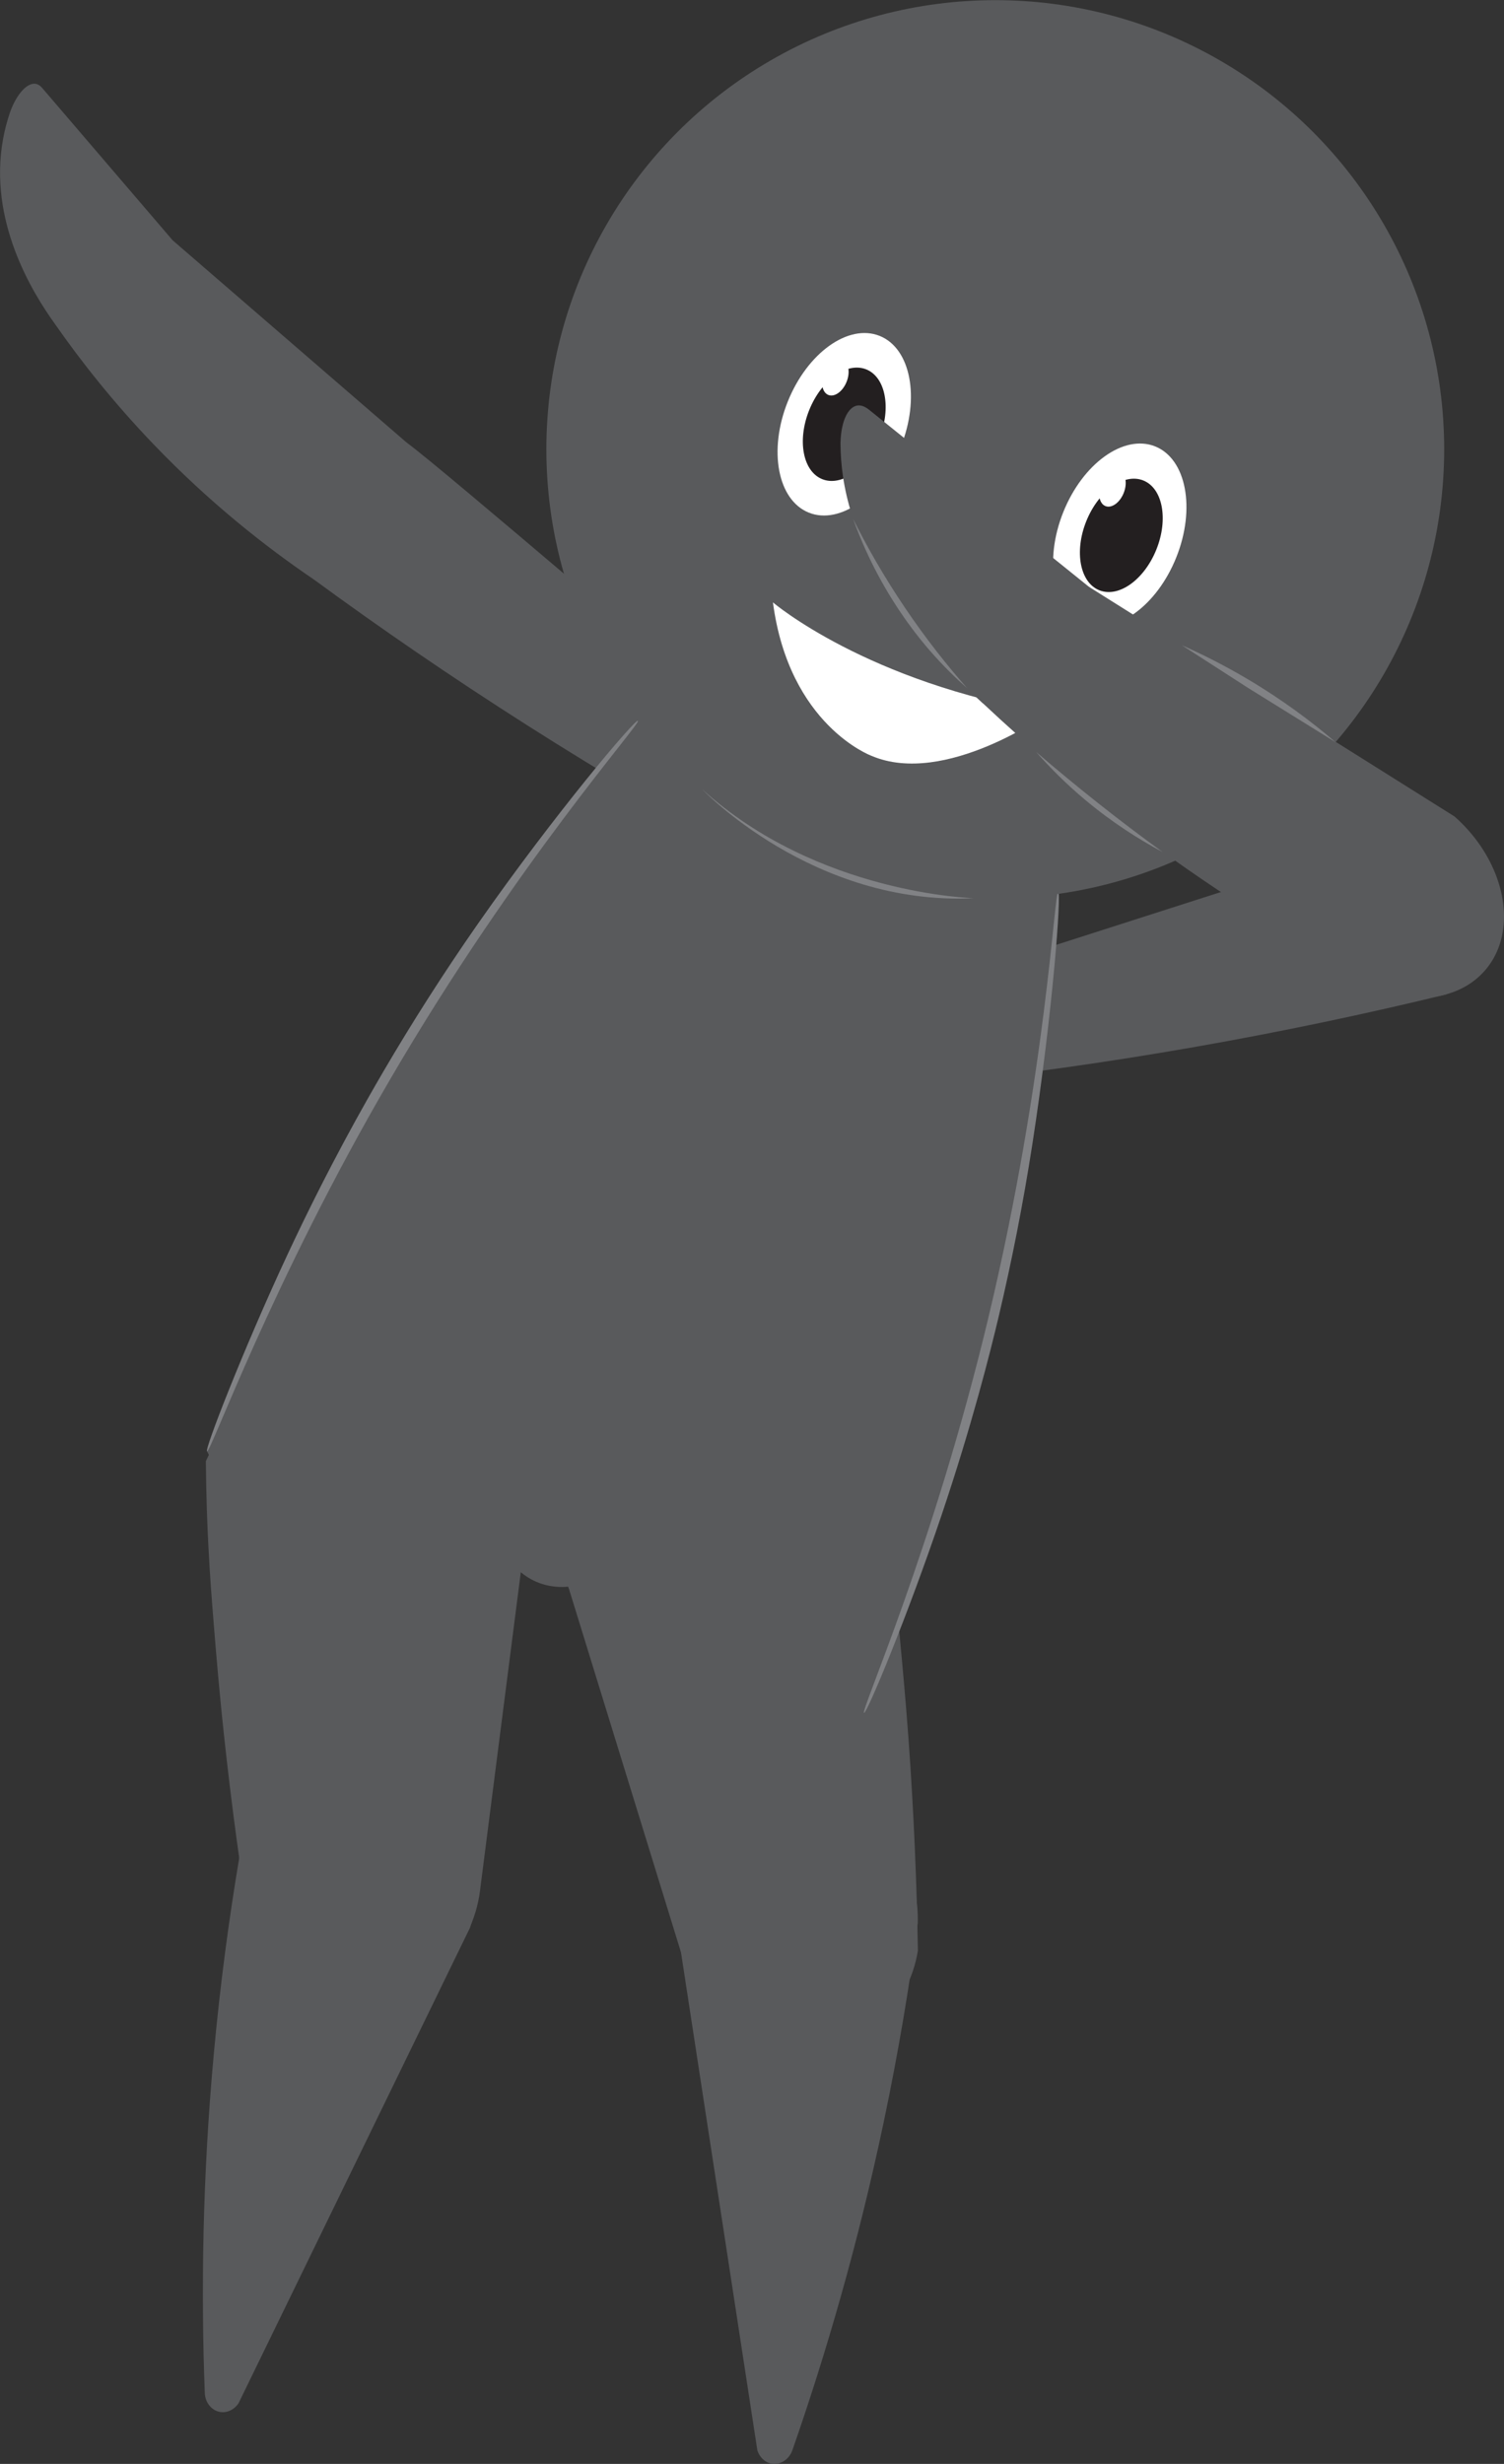 <?xml version="1.0" encoding="UTF-8"?>
<svg id="Layer_2" data-name="Layer 2" xmlns="http://www.w3.org/2000/svg" viewBox="0 0 301.23 493.28">
  <rect x="0" y="0" width="301.23" height="493.28" fill="#333333" stroke="none"/>
  <defs>
    <style>
      .cls-1 {
        fill: #fff;
      }

      .cls-2 {
        fill: #818285;
      }

      .cls-3 {
        fill: #231f20;
      }

      .cls-4 {
        fill: #595a5c;
      }
    </style>
  </defs>
  <g id="verb-celebrar">
    <g>
      <path class="cls-4" d="M190.89,195.66c-5.11,1.55-8.65,6.02-8.85,11.01-.25,6.28,4.94,10.02,5.3,10.27,16.31-1.75,33.58-4.12,51.7-7.29,17.93-3.14,34.83-6.73,50.62-10.57,5.81-3.85,8.95-10.62,8.03-17.34-1.03-7.51-6.94-13.65-14.65-15.11-8.41,2.01-72.44,23.04-92.13,29.02Z"/>
      <path class="cls-4" d="M114.08,318.5c-.1-14.53,8.67-27.56,21.76-32.57,14.54-5.57,31.59-.15,40.72,13.3,1.13,6.86,1.9,12.67,2.43,17.03,.69,5.72,1.1,10.07,1.61,15.61,.06,.63,.82,8.79,1.37,16.38,1.06,14.69,1.65,28.8,1.87,42.28-1.84,11.38-11.08,19.91-22.17,20.51-10.94,.6-21.08-6.66-24.47-17.56-7.71-24.99-15.42-49.99-23.12-74.98Z"/>
      <path class="cls-4" d="M151.67,490.52c.44,1.41,1.54,2.47,2.86,2.71,1.7,.31,3.51-.8,4.18-2.71,6.75-19.36,13.17-41.36,18.31-65.8,2.92-13.88,5.13-27.15,6.79-39.69,.46-16.42-13.02-28.91-26.59-27.55-12.05,1.2-22.3,13.12-21.72,27.55,5.39,35.16,10.79,70.32,16.18,105.48Z"/>
      <path class="cls-4" d="M106.09,300.84c-2.39-14.33-13.25-25.67-27.01-28.37-15.28-3-31.15,5.25-37.85,20.06,.06,6.96,.29,12.81,.52,17.2,.29,5.76,.64,10.11,1.08,15.66,.05,.63,.7,8.8,1.45,16.37,1.46,14.65,3.29,28.66,5.38,41.97,3.76,10.89,14.32,17.72,25.35,16.42,10.88-1.28,19.63-10.17,21.11-21.48,3.32-25.94,6.65-51.89,9.97-77.83Z"/>
      <path class="cls-4" d="M47.75,481.18c-.83,1.21-2.2,1.89-3.53,1.72-1.72-.21-3.12-1.8-3.2-3.8-.78-20.35-.47-43.1,1.79-67.78,1.28-14.02,3.06-27.25,5.15-39.63,4.37-15.7,20.91-23.56,33.48-18.27,11.16,4.7,17.46,19.03,12.68,32.54-15.46,31.74-30.91,63.48-46.37,95.23Z"/>
      <path class="cls-4" d="M155.4,150.71c4.12,3.39,5.69,8.88,3.95,13.57-2.18,5.9-8.4,7.36-8.83,7.46-14.39-7.87-29.44-16.68-44.95-26.55-15.36-9.77-29.59-19.56-42.7-29.17-3.89-5.78-4.2-13.24-.77-19.09,3.83-6.54,11.64-9.95,19.33-8.34,6.99,5.08,58.07,49.05,73.97,62.12Z"/>
      <path class="cls-4" d="M62.87,116.02c7.17,1.99,14.84-.77,19.05-6.84,4.3-6.19,4.11-14.55-.49-20.59-15.62-13.5-31.24-26.99-46.86-40.49-.77-.24-9.26-2.72-16.53,2.95-6.63,5.16-6.92,12.91-6.94,13.94,5.17,7.41,11.63,15.59,19.63,23.93,11.27,11.75,22.52,20.58,32.14,27.1Z"/>
      <path class="cls-4" d="M11.09,64.99c6.02,4.6,14.32,4.31,19.56-.39,4.45-3.99,6.03-10.55,3.92-16.5-8.71-10.17-17.42-20.33-26.13-30.5-.5-.58-.96-.76-1.3-.82-1.65-.27-3.78,1.96-5.12,5.66-.57,1.68-1.05,3.45-1.39,5.3-3.04,16.45,5.82,30.82,10.47,37.25Z"/>
      <g>
        <path class="cls-4" d="M127.81,144.26c2.5-1.49,24.84-14.25,50.53-3.88,25.53,10.31,32.81,34.76,33.6,37.61-1.18,24.98-4.65,55.4-13.04,89.22-7.33,29.56-16.73,54.93-25.93,75.7-2.33,.89-23.7,8.63-42.51-3.94-10.57-7.07-15.05-17.02-16.68-21.32-1.17,.12-3.68,.21-6.47-1.02-2.4-1.06-3.9-2.61-4.65-3.5-4.44,1.93-14.67,5.63-27.24,3.31-22.07-4.07-32.55-23.21-33.95-25.88,7.78-21.99,19.01-48.21,35.42-76.21,16.99-28.98,35.05-52.22,50.91-70.08Z"/>
        <g>
          <path class="cls-2" d="M127.81,144.26c-.53-.41-16.56,18.45-32.07,40.67-7.06,10.12-13.31,19.98-18.84,29.41-3.87,6.61-11.25,19.59-19.34,36.9-8.95,19.16-16.65,39.07-16.09,39.31,.73,.32,12.83-33.6,36.64-74.41,25.37-43.5,50.36-71.38,49.7-71.89Z"/>
          <path class="cls-2" d="M211.94,178.54c.67,.07-1.04,23.73-5.17,50.51-1.89,12.2-4.18,23.64-6.69,34.28-1.76,7.45-5.4,21.93-11.51,40.04-6.76,20.04-14.95,39.75-15.52,39.54-.74-.27,13.93-33.16,24.91-79.11,11.7-48.99,13.16-85.34,13.99-85.26Z"/>
        </g>
      </g>
      <g>
        <g>
          <circle class="cls-4" cx="199.34" cy="89.94" r="89.91"/>
          <path class="cls-2" d="M140.61,157.99s22.21,23.43,54.45,21.83c0,0-31.29-.76-54.45-21.83Z"/>
        </g>
        <ellipse class="cls-1" cx="169.1" cy="84.95" rx="19.06" ry="12.19" transform="translate(27.33 210.3) rotate(-68.16)"/>
        <ellipse class="cls-3" cx="169.1" cy="84.95" rx="11.84" ry="7.57" transform="translate(27.33 210.3) rotate(-68.16)"/>
        <ellipse class="cls-1" cx="167.32" cy="75.56" rx="3.79" ry="2.42" transform="translate(34.93 202.75) rotate(-68.16)"/>
        <ellipse class="cls-1" cx="224.29" cy="107.08" rx="19.06" ry="12.19" transform="translate(41.44 275.42) rotate(-68.16)"/>
        <ellipse class="cls-3" cx="224.61" cy="107.2" rx="11.84" ry="7.57" transform="translate(41.52 275.79) rotate(-68.16)"/>
        <ellipse class="cls-1" cx="222.82" cy="97.81" rx="3.79" ry="2.42" transform="translate(49.13 268.24) rotate(-68.16)"/>
        <path class="cls-1" d="M154.81,120.6s18.76,16.05,55.19,22.13c0,0-20.76,14.88-35.47,8.58,0,0-16.47-6.08-19.72-30.7Z"/>
      </g>
      <path class="cls-4" d="M280.21,199.32c9.46,1.8,17.58-2.36,20.17-10.3,2.64-8.11-1.02-18.48-9.06-25.56-24.39-15.31-48.78-30.63-73.16-45.94-1.03-.23-12.28-2.5-18.73,5.22-5.87,7.04-3.04,16.71-2.64,17.99,9.28,8.72,20.43,18.3,33.52,27.92,18.43,13.55,35.61,23.47,49.91,30.67Z"/>
      <path class="cls-4" d="M196.79,140.74c9.16,5.15,19.04,4.01,23.43-2.32,3.73-5.38,2.94-13.68-2.06-20.89-14.69-11.82-29.37-23.65-44.06-35.47-.84-.67-1.48-.86-1.9-.89-2.1-.18-3.76,2.79-3.86,7.52,0,2.15,.16,4.39,.5,6.72,3.1,20.74,19.68,37.78,27.94,45.34Z"/>
      <path class="cls-2" d="M170.85,103.86c2.72,5.45,6.13,11.49,10.4,17.81,4.21,6.23,8.46,11.58,12.44,16.09-2.01-1.77-4.68-4.3-7.53-7.59-1.89-2.18-6.25-7.44-10.37-15.18-1.49-2.79-3.28-6.54-4.94-11.14Z"/>
      <path class="cls-2" d="M267.45,148.55c-4.76-4.08-10.63-8.49-17.69-12.66-4.59-2.71-8.99-4.92-13.06-6.72,4.46,2.87,8.92,5.74,13.38,8.62,5.79,3.59,11.58,7.18,17.36,10.77Z"/>
      <path class="cls-2" d="M232.82,170.55c-4.21-3.05-8.53-6.31-12.92-9.79-4.34-3.44-8.46-6.85-12.37-10.21,2.65,3.01,5.89,6.3,9.8,9.57,5.53,4.63,10.91,8,15.48,10.43Z"/>
    </g>
  </g>
</svg>